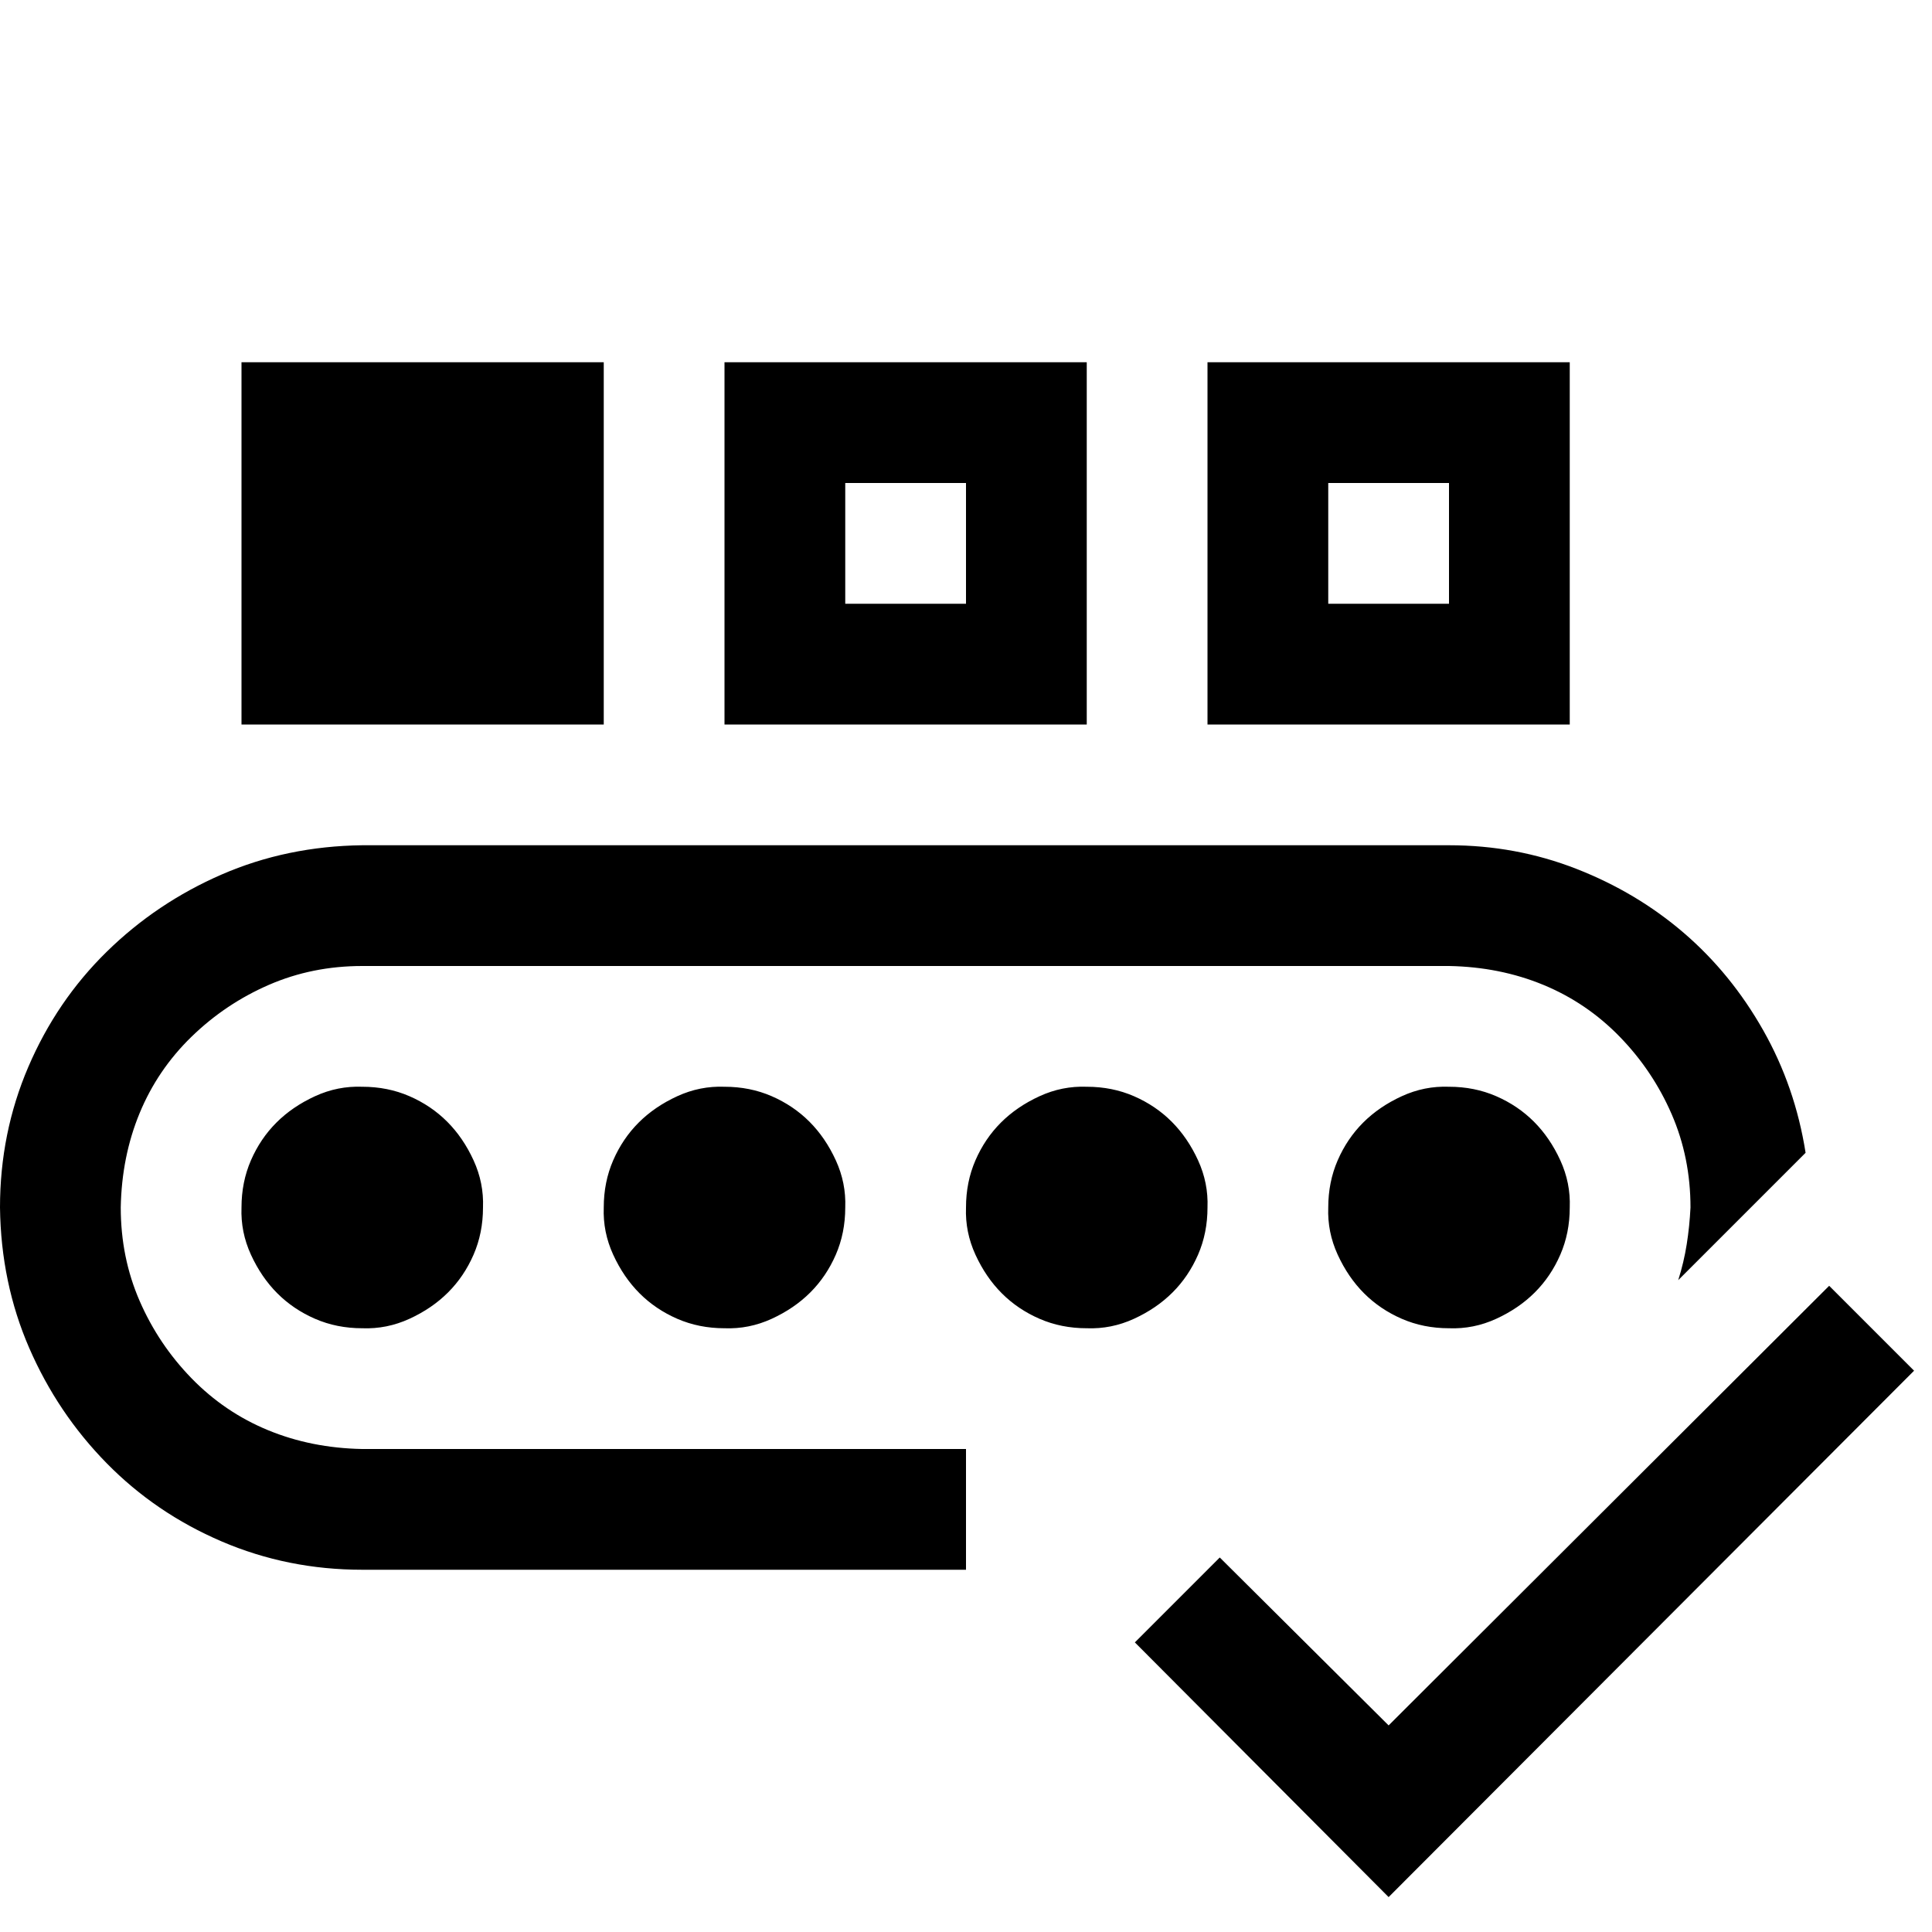 <svg xmlns="http://www.w3.org/2000/svg" xmlns:xlink="http://www.w3.org/1999/xlink" width="2048" height="2048" viewBox="0 0 2048 2048"><path fill="currentColor" d="M640 768H256V384h384zm512 0H768V384h384zm-128-256H896v128h128zm640 256h-384V384h384zm-128-256h-128v128h128zm-128 768q0-27 10-50t27-40t41-28t50-10q27 0 50 10t40 27t28 41t10 50q0 27-10 50t-27 40t-41 28t-50 10q-27 0-50-10t-40-27t-28-41t-10-50m-1152 0q0-27 10-50t27-40t41-28t50-10q27 0 50 10t40 27t28 41t10 50q0 27-10 50t-27 40t-41 28t-50 10q-27 0-50-10t-40-27t-28-41t-10-50m384 0q0-27 10-50t27-40t41-28t50-10q27 0 50 10t40 27t28 41t10 50q0 27-10 50t-27 40t-41 28t-50 10q-27 0-50-10t-40-27t-28-41t-10-50m640 0q0 27-10 50t-27 40t-41 28t-50 10q-27 0-50-10t-40-27t-28-41t-10-50q0-27 10-50t27-40t41-28t50-10q27 0 50 10t40 27t28 41t10 50m-1152 0q0 53 20 99t55 82t81 55t100 20h640v128H384q-79 0-149-30t-122-83t-82-122t-31-149q0-79 30-149t83-122t122-82t149-31h1152q71 0 135 25t114 68t84 103t45 130l-135 135q6-19 9-38t4-39q0-53-20-99t-55-82t-81-55t-100-20H384q-53 0-99 20t-82 55t-55 81t-20 100m1901 173l-557 558l-269-270l90-90l179 178l467-466z"/></svg>